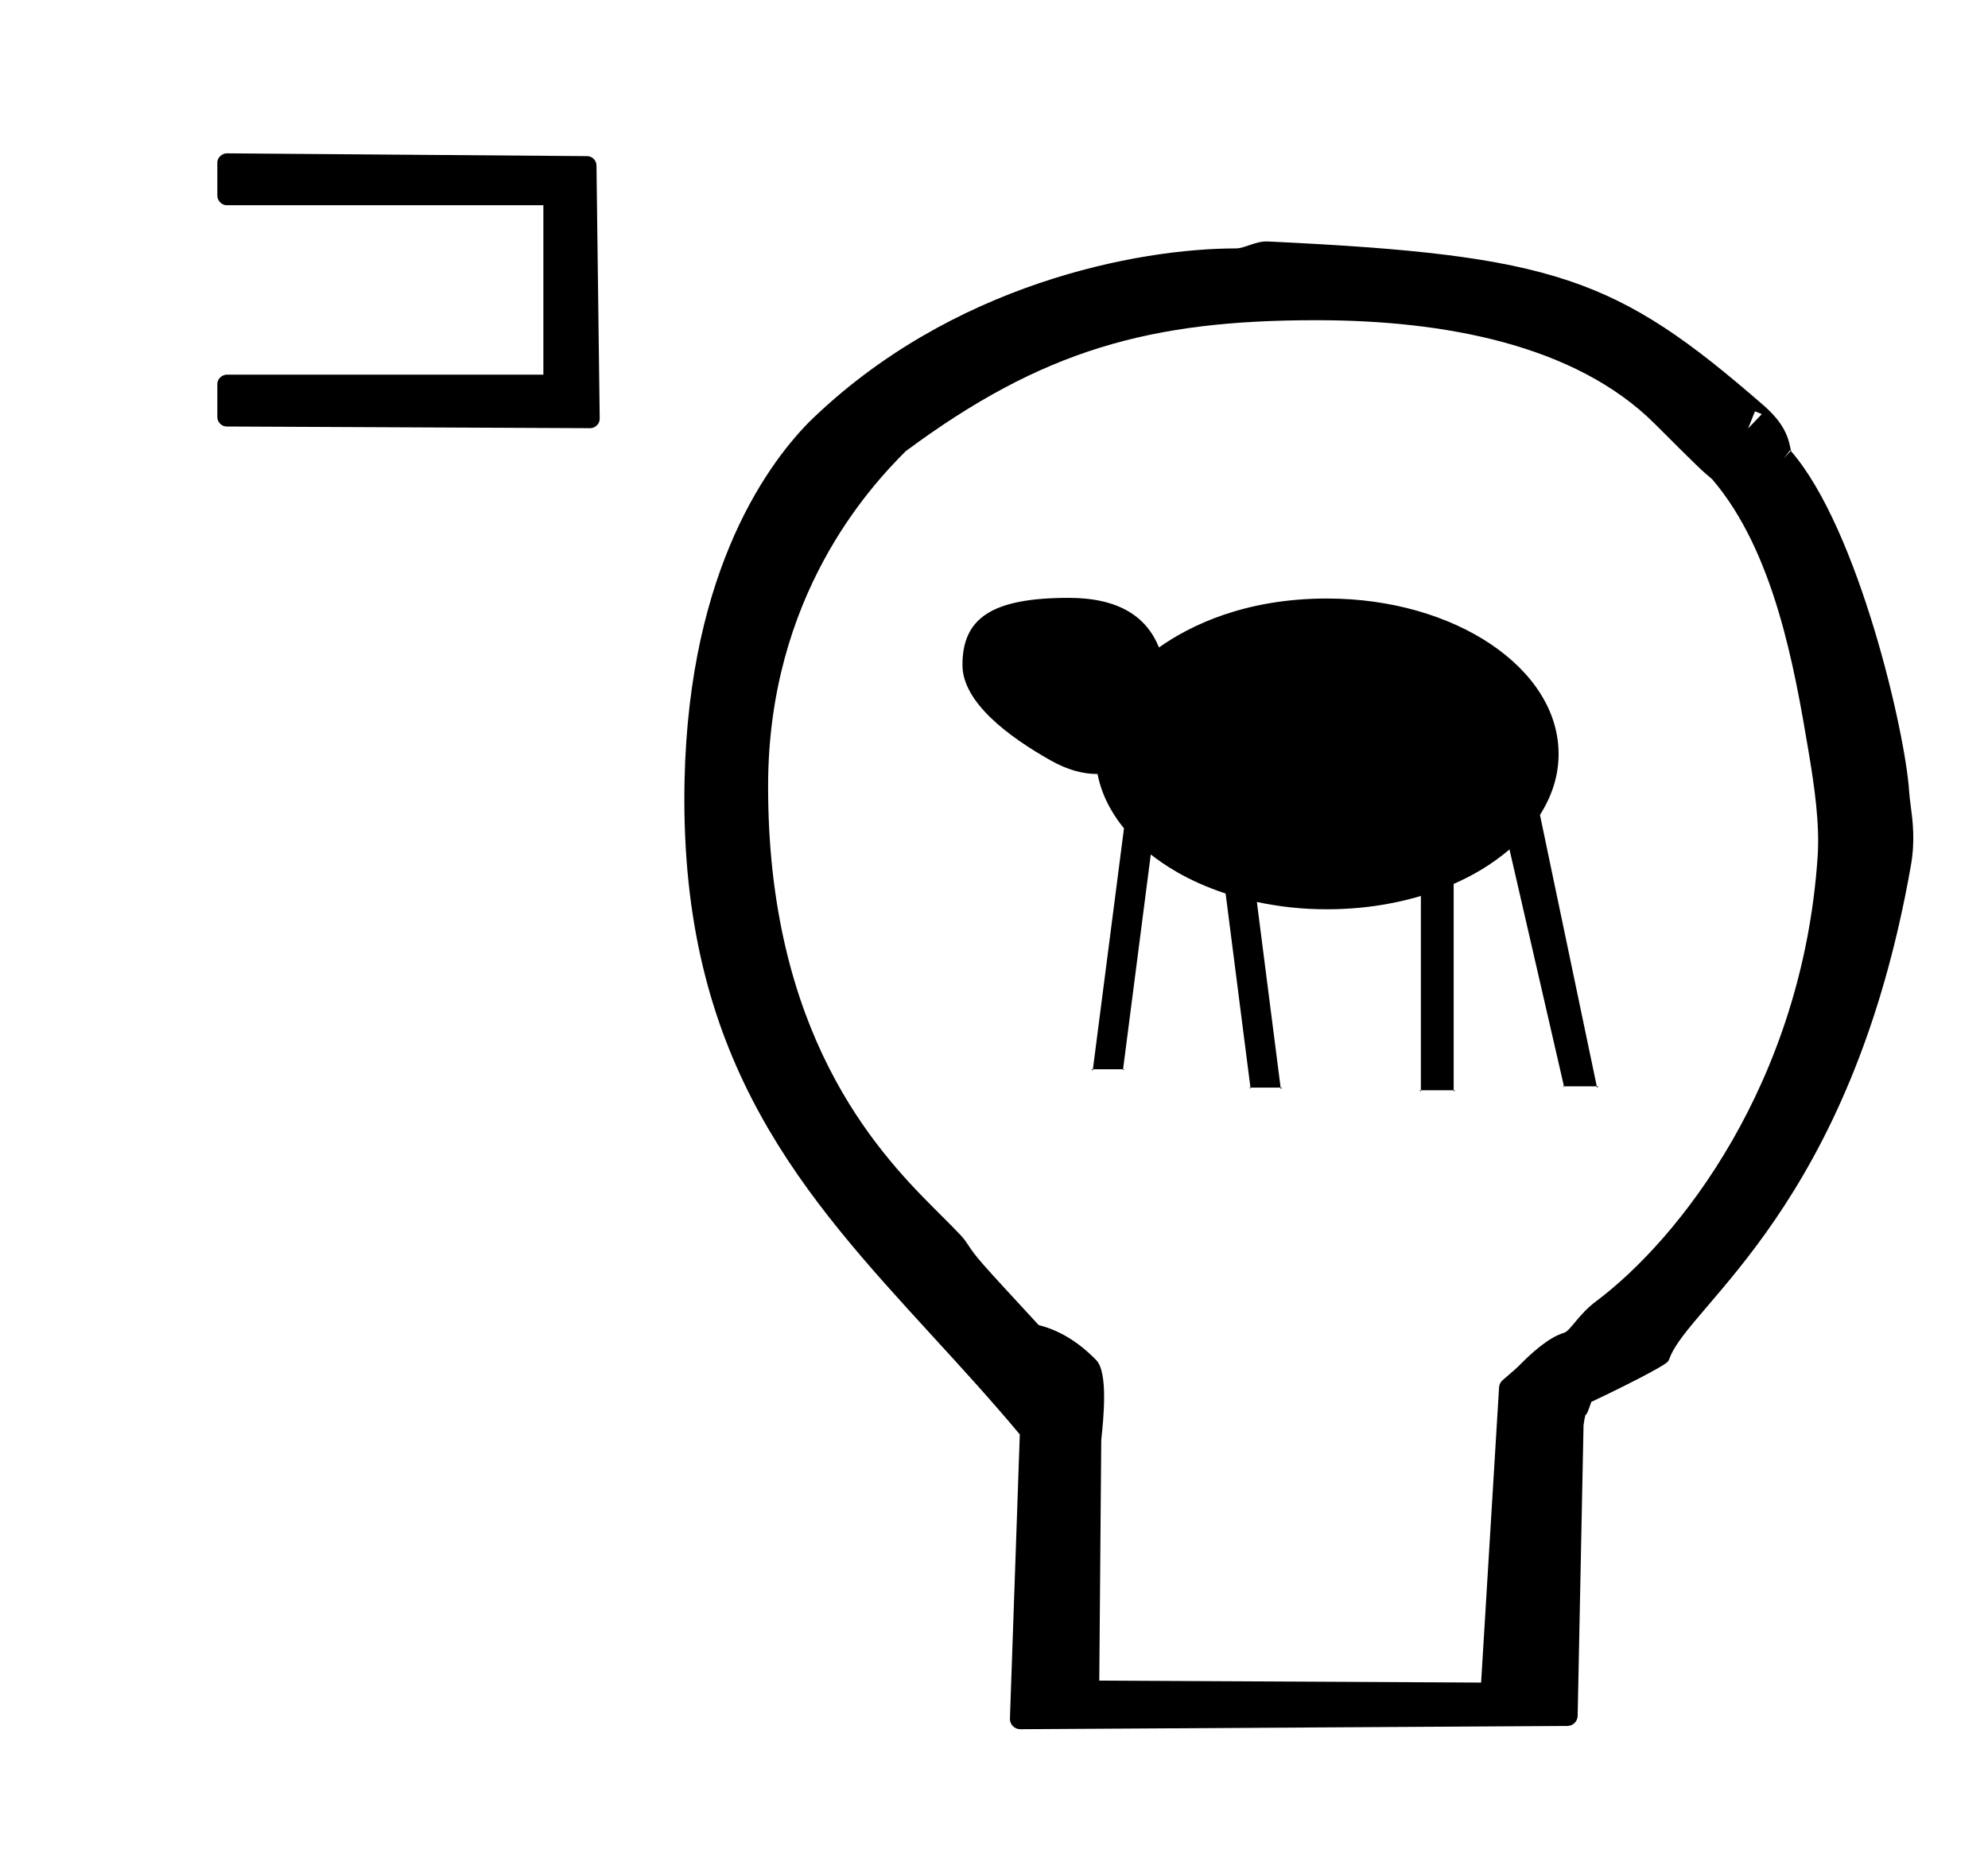 <?xml version="1.0" standalone="no"?>
<!DOCTYPE svg PUBLIC "-//W3C//DTD SVG 1.1//EN" "http://www.w3.org/Graphics/SVG/1.1/DTD/svg11.dtd" >
<svg xmlns="http://www.w3.org/2000/svg" xmlns:xlink="http://www.w3.org/1999/xlink" version="1.1" viewBox="-10 0 1061 1000">
  <g transform="matrix(1 0 0 -1 0 800)">
   <path fill="currentColor"
d="M534.499 -123.123c-3.049 0 -5.502 2.476 -5.502 5.5l5.274 151.864c-15.338 18.361 -31.073 35.55 -46.568 52.474c-68.311 74.609 -132.24 144.599 -132.463 285.773c-0.185 117.653 42.613 177.843 66.582 202.224
c75.753 74.053 175.76 92.668 227.734 92.668c4.729 0 10.707 4.007 16.936 3.714c153.625 -7.227 186.411 -19.378 264.683 -87.458c10.104 -8.789 13.045 -15.953 14.357 -22.718c0.237 -1.221 0.371 -1.698 0.418 -1.847
c35.865 -41.386 61.031 -150.152 62.982 -181.785c0.132 -2.145 0.454 -4.636 0.824 -7.454c1.048 -7.965 2.437 -18.49 0.117 -31.734c-31.915 -182.275 -118.651 -234.731 -128.852 -263.308
c-0.556 -1.558 -1.07 -1.815 -1.291 -2.036c-2.432 -2.433 -23.506 -13.176 -40.435 -21.139c-2.126 -6.053 -2.126 -6.053 -3.203 -7.173c-0.498 -1.918 -0.952 -5.31 -0.952 -5.31l-3.142 -155.133
c-0.061 -2.98 -2.482 -5.369 -5.465 -5.387zM945.718 559.312l-0.362 0.316l-3.324 -4.344zM930.274 578.93l-3.64 1.501l-3.645 -9.133zM692.405 629.062c-88.199 0 -145.714 -15.569 -219.049 -69.943
c-19.338 -19.338 -73.163 -77.374 -73.417 -178.062c-0.336 -132.541 57.429 -194.941 88.457 -225.97c15.461 -15.46 15.461 -15.46 18.021 -19.285c5.062 -7.562 5.062 -7.562 37.916 -43.175c7.544 -1.856 19.078 -6.61 30.775 -18.77
c6.397 -6.649 3.813 -31.331 2.631 -42.624l-1.053 -128.417l203.783 -1.045l9.585 157.61c0.091 1.494 0.779 2.883 1.935 3.862c6.77 5.771 6.947 5.922 10.456 9.431c3.463 3.464 13.515 13.277 22.355 15.851
c3.203 0.932 7.671 9.789 16.954 16.73c44.407 33.196 110.138 116.758 118.3 237.193c1.194 17.619 -1.526 36.842 -5.003 57.463c-7.356 43.641 -18.137 105.659 -51.317 144.321c-5.157 4.25 -6.724 5.662 -30.476 29.413
c-42.489 42.49 -112.841 55.417 -180.854 55.417zM698.272 480.485c68.123 0 123.551 -37.252 123.551 -82.95c0 -11.322 -3.326 -22.138 -9.941 -32.578l30.322 -144.872h-17.51l-29.073 126.436c-10.036 -8.417 -19.256 -13.72 -29.798 -18.403
v-110.133h-17.5v103.715c-6.582 -1.925 -24.65 -7.114 -50.051 -7.114c-13.555 0 -25.359 1.376 -37.477 3.899l12.675 -99.1h-16.105l-13.253 103.606c-21.279 7.068 -33.322 15.759 -39.938 20.854l-14.794 -114.66h-16.106
l16.595 128.603c-3.698 4.561 -11.35 14.711 -14.118 29.031c-0.107 0 -0.215 -0.002 -0.322 -0.002c-7.422 0 -15.677 2.157 -24.512 7.13c-22.928 12.899 -47.256 31.251 -47.256 51.039
c0 24.782 15.246 35.85 56.713 35.85c26.889 0 41.59 -10.128 48.172 -26.482c16.487 11.672 45.781 26.133 89.727 26.133zM573.274 229.185h-0.795l0.693 -0.79zM589.381 229.185l-0.079 -0.609l0.694 0.609h-0.615z
M657.365 219.385h-0.616l0.693 -0.61zM673.471 219.385l0.101 -0.79l0.694 0.79h-0.795zM748.323 217.984h-0.701l0.701 -0.699v0.699zM765.823 217.984v-0.699l0.699 0.699h-0.699zM824.694 220.085h-0.557
l0.682 -0.542zM842.204 220.085l0.178 -0.845l0.684 0.845h-0.861zM305.043 571.416l-194.076 0.894c-2.849 0.013 -4.977 2.537 -4.977 5v17.69c0 3.026 2.854 5 5 5h169.01v90.451h-169.01c-3.027 0 -5 2.854 -5 5
v17.691c0 3.014 2.82 5.017 5.038 5l192.353 -1.49c2.685 -0.021 4.927 -2.252 4.961 -4.937l1.724 -135.236c0.038 -2.997 -2.716 -5.063 -5.022 -5.063z" />
  </g>

</svg>
